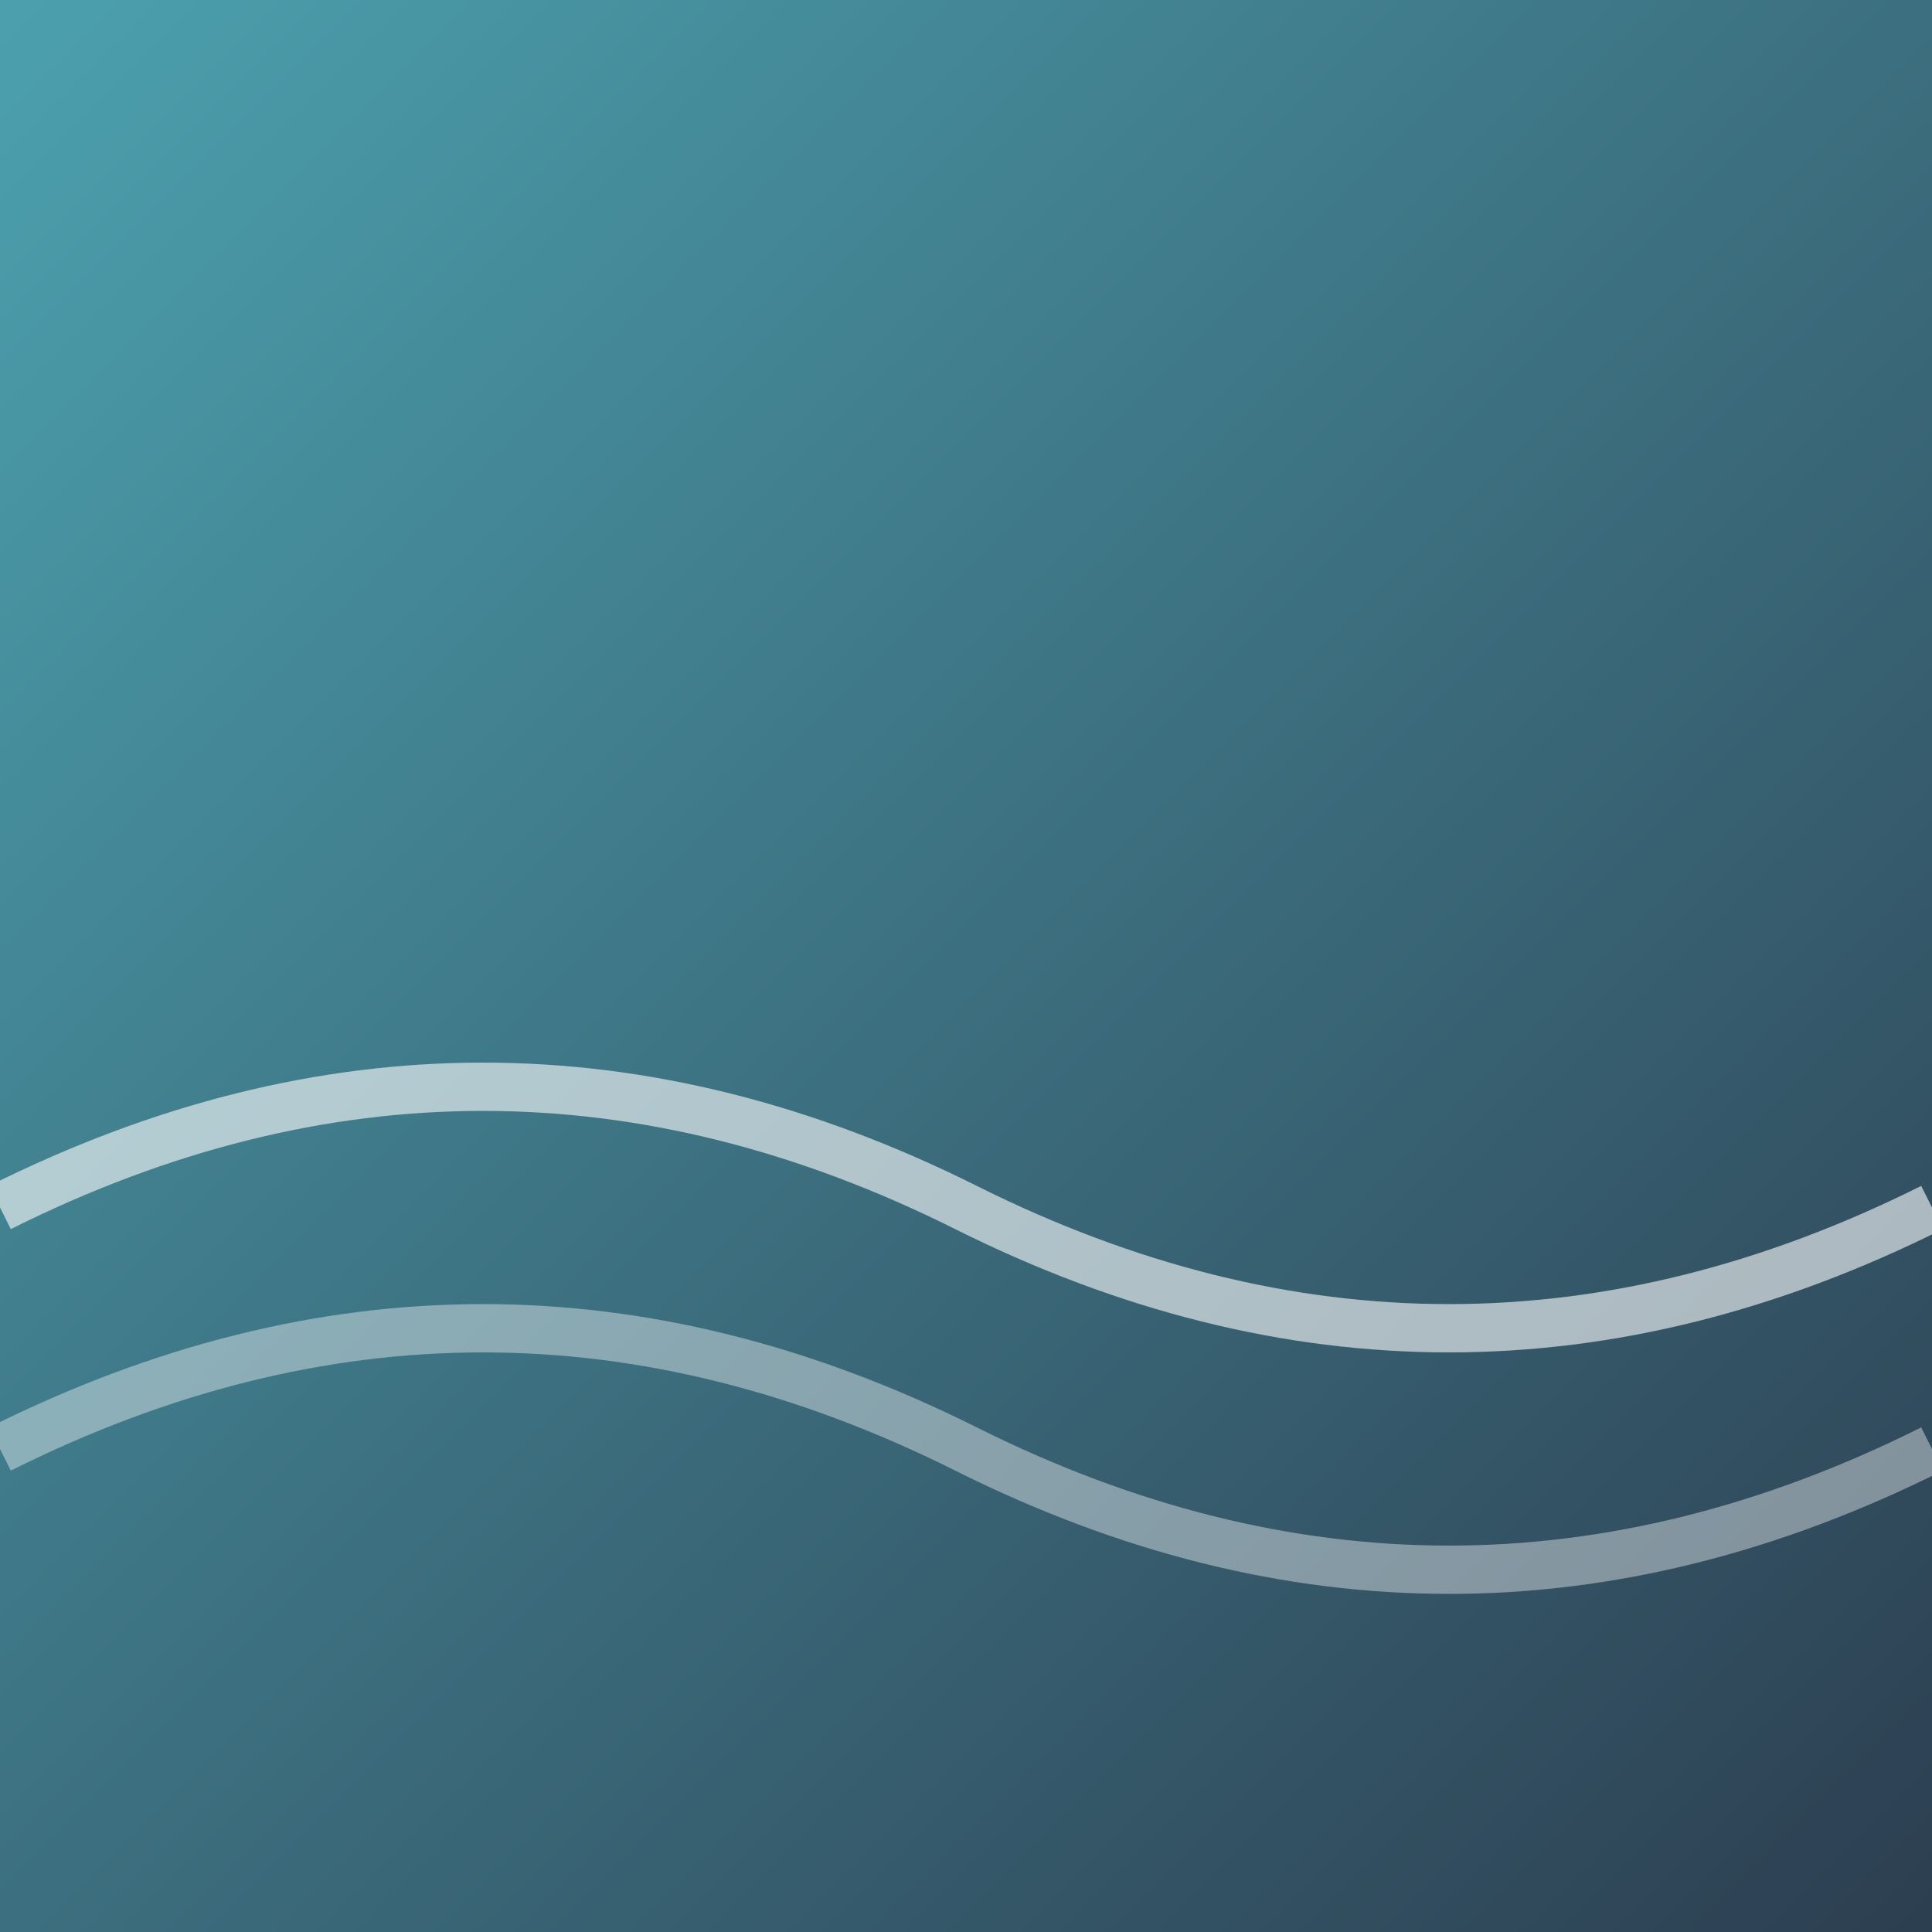 <svg width="800" height="800" xmlns="http://www.w3.org/2000/svg">
    <defs>
        <linearGradient id="oceanGrad" x1="0%" y1="0%" x2="100%" y2="100%">
            <stop offset="0%" style="stop-color:#4ca1af"/>
            <stop offset="100%" style="stop-color:#2c3e50"/>
        </linearGradient>
        <filter id="wave">
            <feTurbulence type="fractalNoise" baseFrequency="0.005" numOctaves="3"/>
            <feDisplacementMap in="SourceGraphic" scale="40"/>
        </filter>
    </defs>
    <rect width="100%" height="100%" fill="url(#oceanGrad)"/>
    <g transform="translate(0,200) scale(2)" filter="url(#wave)">
        <path d="M0,150 Q100,100 200,150 T400,150" fill="none" stroke="rgba(255,255,255,0.6)" stroke-width="10"/>
        <path d="M0,200 Q100,150 200,200 T400,200" fill="none" stroke="rgba(255,255,255,0.4)" stroke-width="10"/>
    </g>
</svg> 